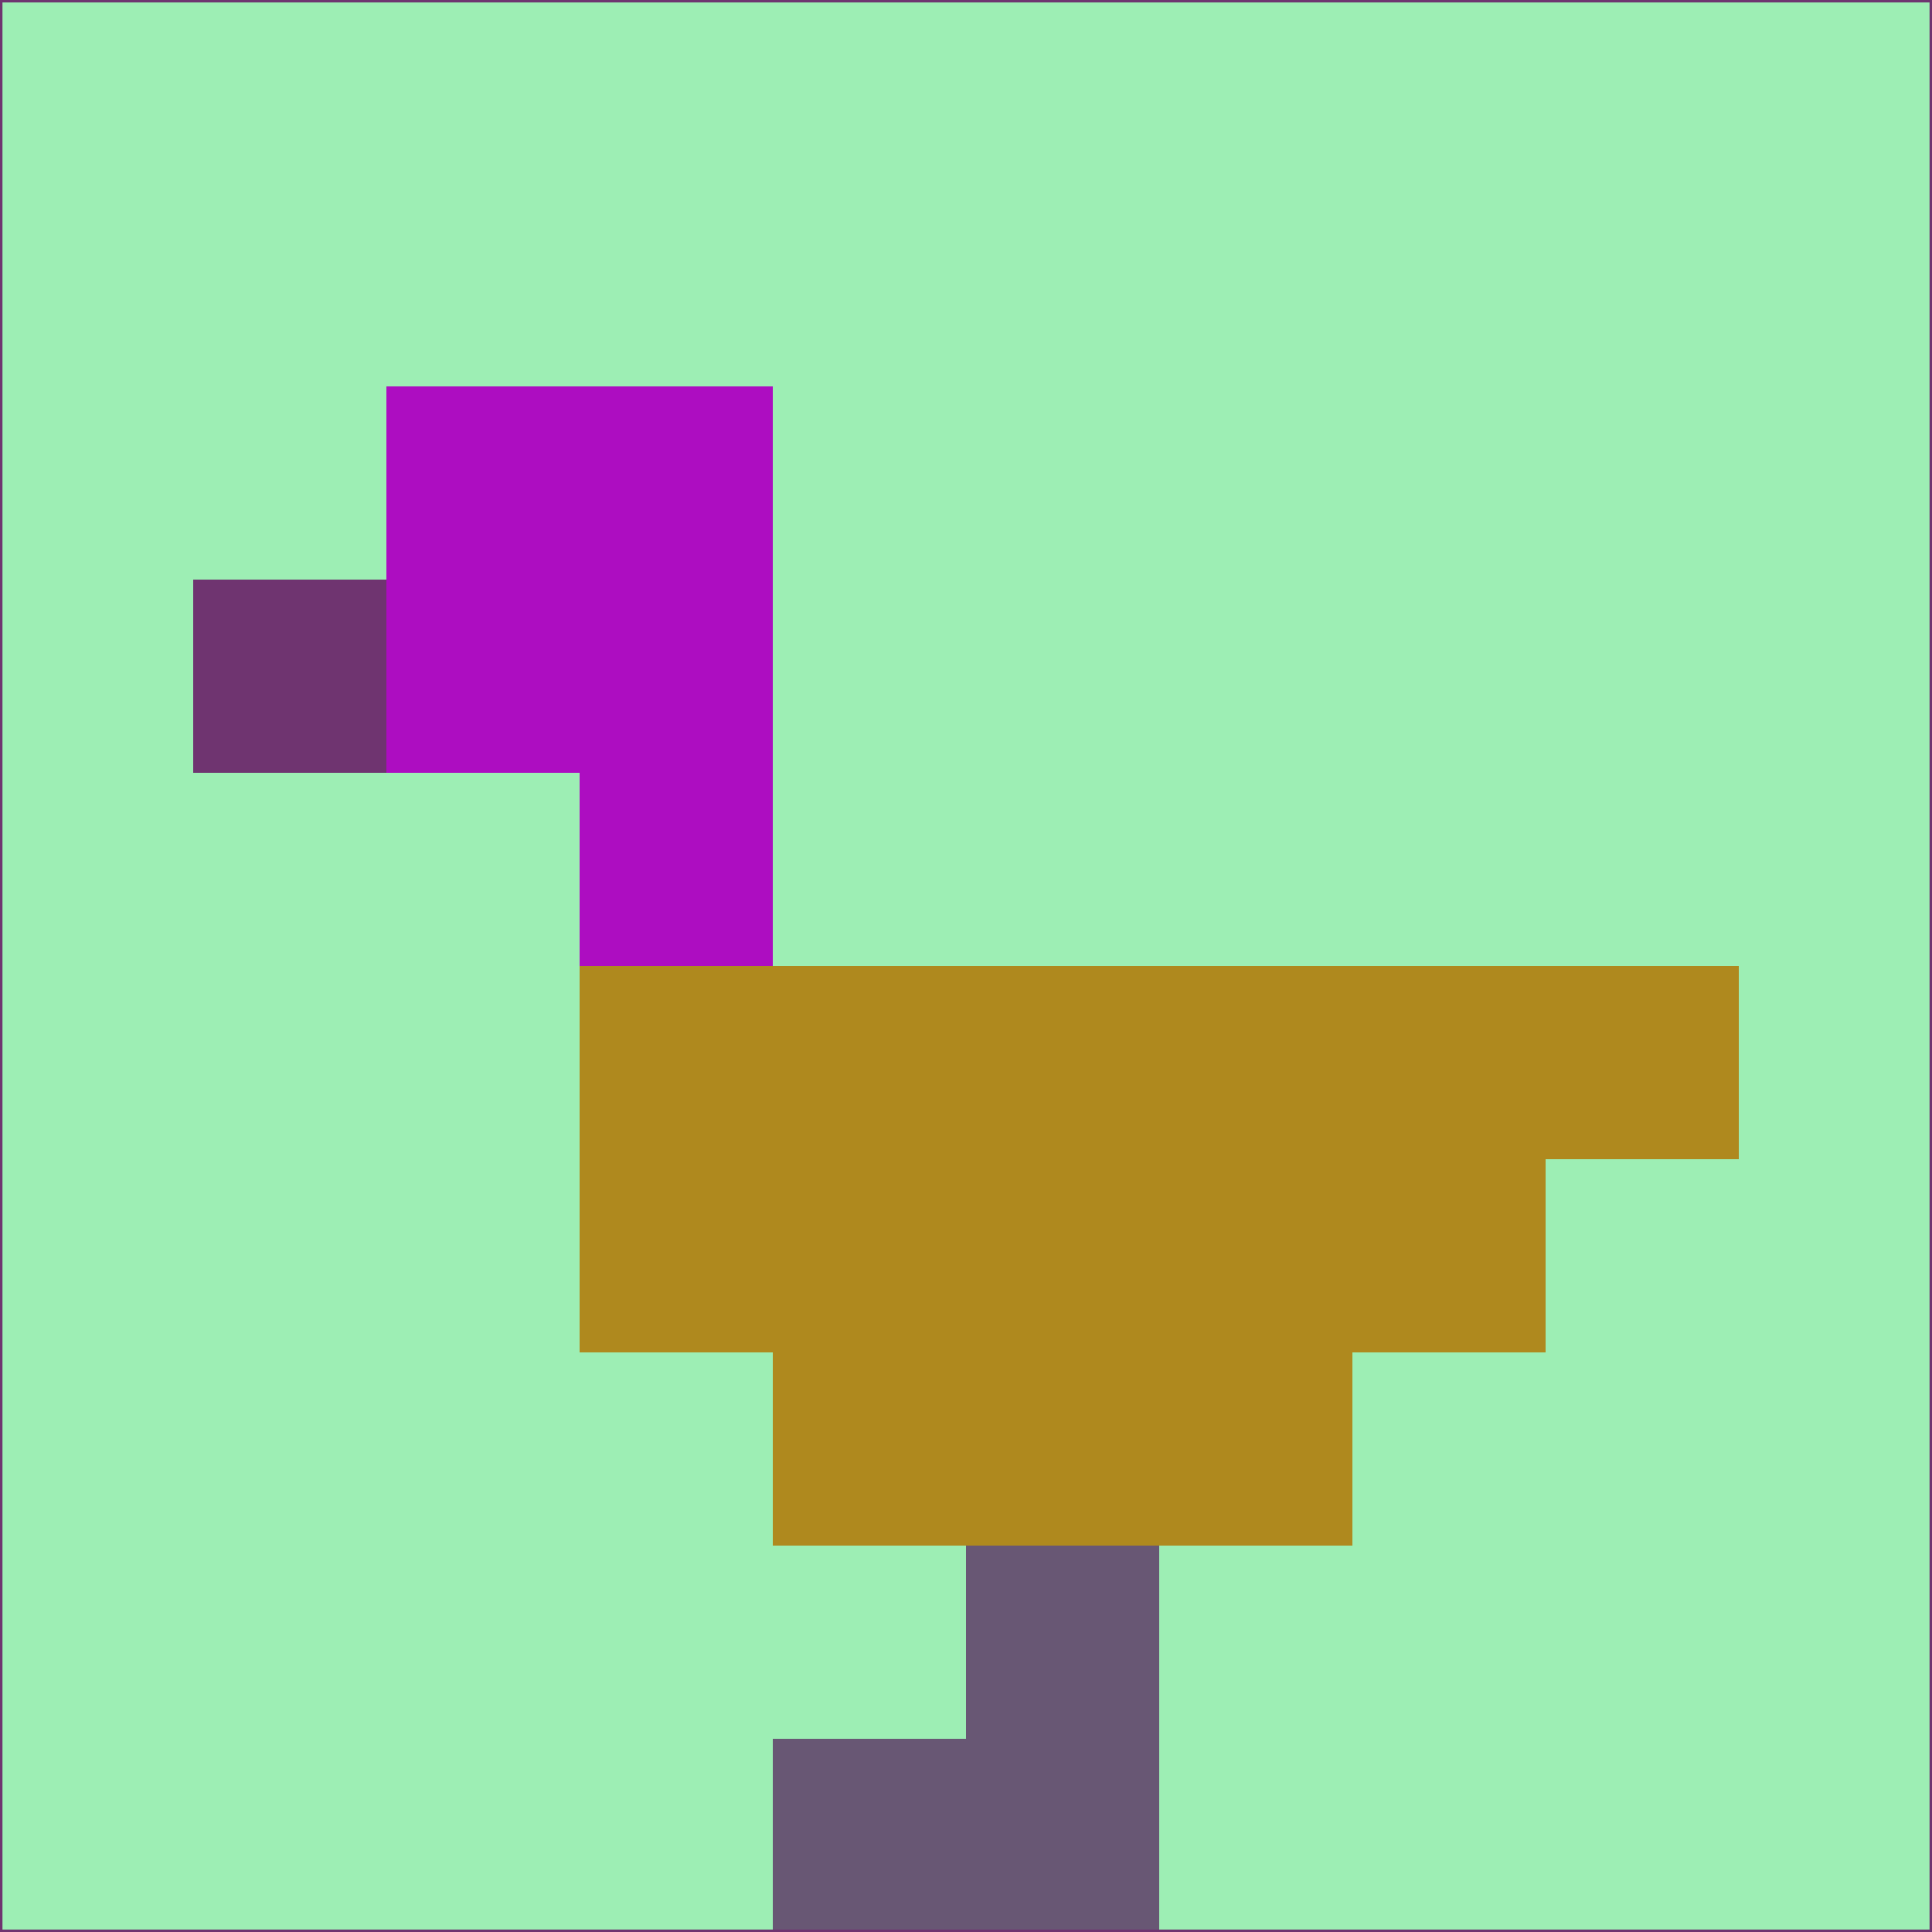 <svg xmlns="http://www.w3.org/2000/svg" version="1.1" width="785" height="785">
  <title>'goose-pfp-694263' by Dmitri Cherniak (Cyberpunk Edition)</title>
  <desc>
    seed=294171
    backgroundColor=#9deeb4
    padding=20
    innerPadding=0
    timeout=500
    dimension=1
    border=false
    Save=function(){return n.handleSave()}
    frame=12

    Rendered at 2024-09-15T22:37:00.938Z
    Generated in 1ms
    Modified for Cyberpunk theme with new color scheme
  </desc>
  <defs/>
  <rect width="100%" height="100%" fill="#9deeb4"/>
  <g>
    <g id="0-0">
      <rect x="0" y="0" height="785" width="785" fill="#9deeb4"/>
      <g>
        <!-- Neon blue -->
        <rect id="0-0-2-2-2-2" x="157" y="157" width="157" height="157" fill="#ad0dc1"/>
        <rect id="0-0-3-2-1-4" x="235.5" y="157" width="78.5" height="314" fill="#ad0dc1"/>
        <!-- Electric purple -->
        <rect id="0-0-4-5-5-1" x="314" y="392.5" width="392.5" height="78.5" fill="#af891e"/>
        <rect id="0-0-3-5-5-2" x="235.5" y="392.5" width="392.5" height="157" fill="#af891e"/>
        <rect id="0-0-4-5-3-3" x="314" y="392.5" width="235.5" height="235.5" fill="#af891e"/>
        <!-- Neon pink -->
        <rect id="0-0-1-3-1-1" x="78.5" y="235.5" width="78.5" height="78.5" fill="#6f3470"/>
        <!-- Cyber yellow -->
        <rect id="0-0-5-8-1-2" x="392.5" y="628" width="78.5" height="157" fill="#685774"/>
        <rect id="0-0-4-9-2-1" x="314" y="706.5" width="157" height="78.5" fill="#685774"/>
      </g>
      <rect x="0" y="0" stroke="#6f3470" stroke-width="2" height="785" width="785" fill="none"/>
    </g>
  </g>
  <script xmlns=""/>
</svg>